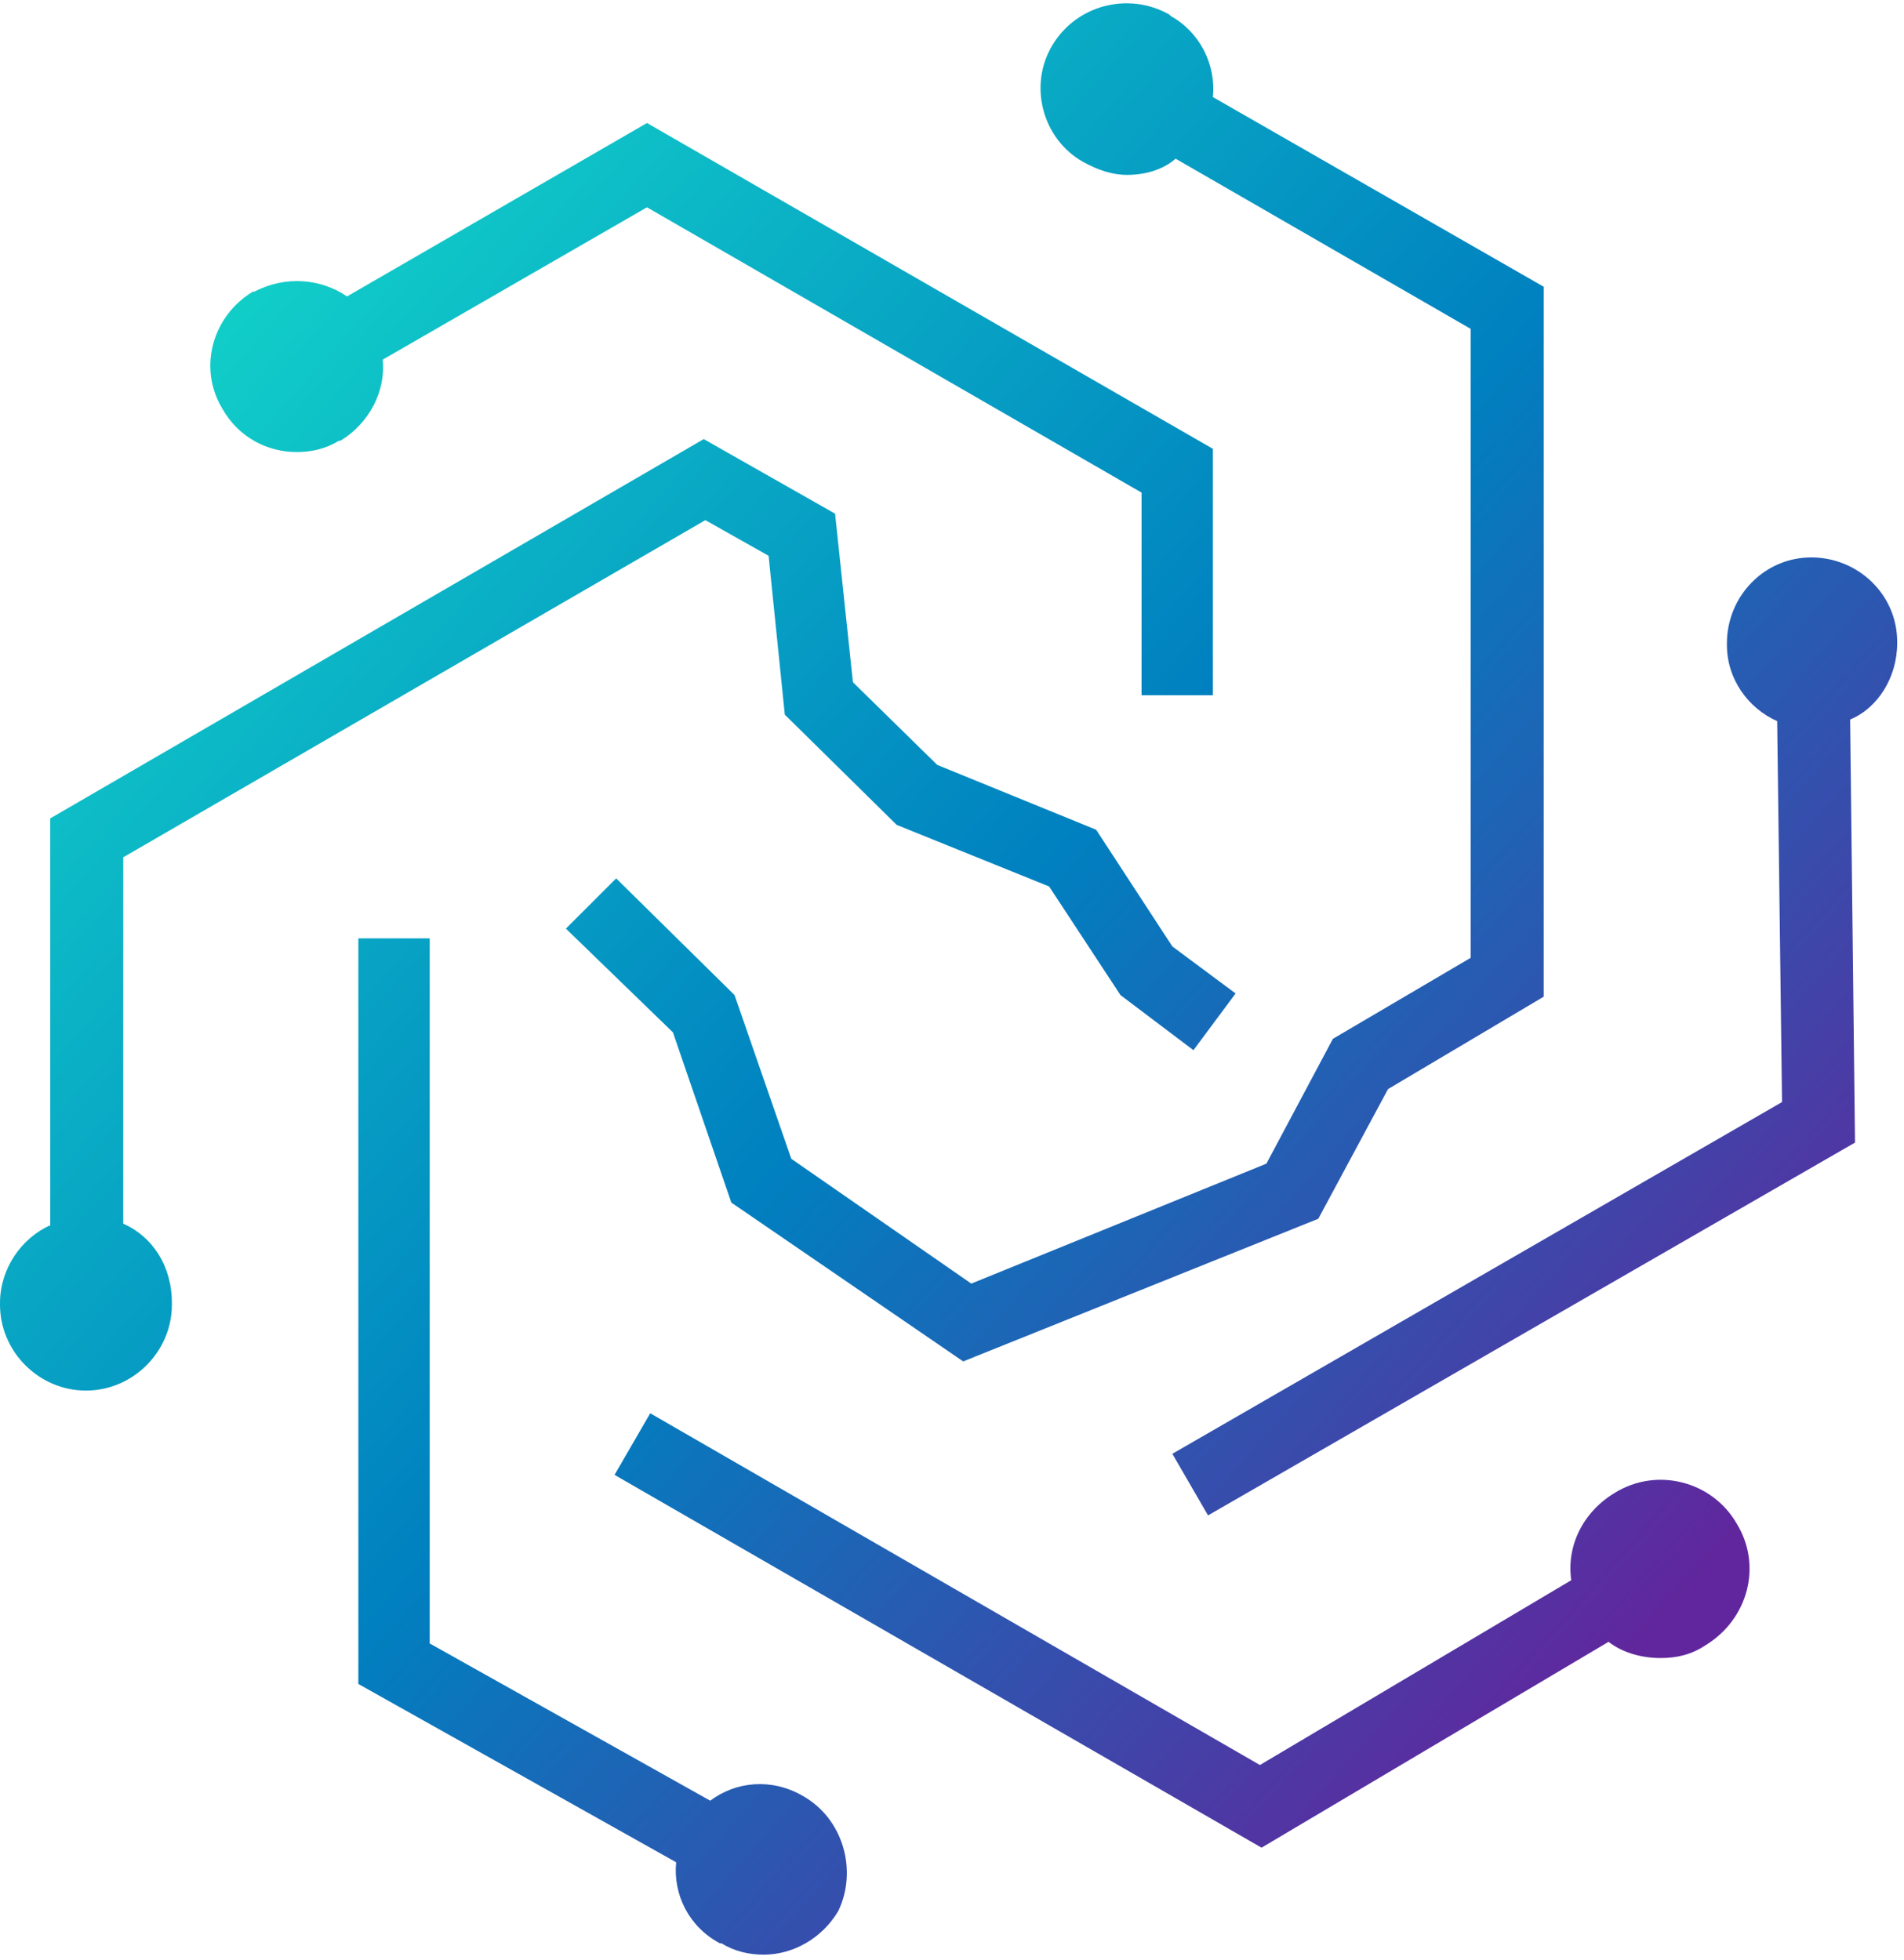 <svg width="237" height="244" viewBox="0 0 237 244" fill="none" xmlns="http://www.w3.org/2000/svg">
<path d="M36.936 56.281C38.753 56.281 40.569 55.877 42.184 54.868H42.386C46.019 52.649 48.037 48.613 47.634 44.778L80.533 25.809L142.093 61.326V86.551H150.974V55.877L80.533 15.315L43.193 36.908C39.964 34.688 35.523 34.285 31.688 36.303H31.487C26.441 39.33 24.624 45.787 27.652 50.832C29.67 54.465 33.303 56.281 36.936 56.281Z" fill="url(#paint0_linear_8017_36289)"/>
<path d="M99.909 223.575C96.075 221.355 91.634 221.759 88.405 224.18L53.487 204.605V116.822H44.606V207.027V209.65L84.166 231.849C83.763 235.885 85.781 239.921 89.616 241.939H89.818C91.432 242.948 93.249 243.351 95.065 243.351C98.698 243.351 102.331 241.333 104.35 237.903C106.772 232.858 104.955 226.4 99.909 223.575Z" fill="url(#paint1_linear_8017_36289)"/>
<path d="M201.03 185.838C196.993 188.259 194.975 192.497 195.58 196.735L156.828 219.741L80.937 175.95L76.496 183.618L157.029 230.032L200.223 204.404C202.039 205.816 204.461 206.422 206.681 206.422C208.7 206.422 210.516 206.018 212.333 204.807C217.581 201.578 219.397 194.919 216.168 189.672C213.14 184.425 206.278 182.609 201.03 185.838Z" fill="url(#paint2_linear_8017_36289)"/>
<path d="M236.15 80.094V79.892C236.15 74.04 231.306 69.398 225.452 69.398C219.599 69.398 214.957 74.241 214.957 80.094V80.296C214.957 84.533 217.581 88.166 221.214 89.78L221.819 137.204L145.928 180.995L150.369 188.663L230.902 142.249L230.296 89.578C233.728 88.166 236.15 84.332 236.15 80.094Z" fill="url(#paint3_linear_8017_36289)"/>
<path d="M134.827 20.159C136.644 21.168 138.46 21.773 140.277 21.773C142.497 21.773 144.717 21.168 146.332 19.755L183.066 40.944V119.243L165.91 129.333L157.635 144.872L120.9 159.805L98.496 144.267L91.432 123.885L76.698 109.355L70.441 115.611L83.762 128.526L91.029 149.715L119.891 169.492L164.094 151.733L172.773 135.589L192.149 124.087V35.697L150.974 12.086C151.378 8.05 149.36 4.014 145.726 1.996L145.525 1.795C140.479 -1.031 134.02 0.584 130.992 5.629C127.965 10.674 129.781 17.333 134.827 20.159Z" fill="url(#paint4_linear_8017_36289)"/>
<path d="M15.34 152.339V106.732L87.799 64.757L95.671 69.196L97.689 88.973L111.616 102.696L130.589 110.364L139.47 123.885L148.552 130.746L153.8 123.683L145.928 117.831L136.442 103.301L116.662 95.229L106.166 84.937L103.946 63.95L87.597 54.667L6.257 101.888V152.541C2.624 154.155 0 157.989 0 162.227V162.429C0 168.281 4.844 173.124 10.697 173.124C16.551 173.124 21.395 168.281 21.395 162.429V162.227C21.395 157.586 18.973 153.953 15.34 152.339Z" fill="url(#paint5_linear_8017_36289)"/>
<defs>
<linearGradient id="paint0_linear_8017_36289" x1="47.367" y1="16.416" x2="229.48" y2="178.885" gradientUnits="userSpaceOnUse">
<stop stop-color="#11CEC8"/>
<stop offset="0.027" stop-color="#10CAC8"/>
<stop offset="0.504" stop-color="#0080C0"/>
<stop offset="0.995" stop-color="#61269D"/>
</linearGradient>
<linearGradient id="paint1_linear_8017_36289" x1="-24.97" y1="97.5" x2="157.143" y2="259.968" gradientUnits="userSpaceOnUse">
<stop stop-color="#11CEC8"/>
<stop offset="0.027" stop-color="#10CAC8"/>
<stop offset="0.504" stop-color="#0080C0"/>
<stop offset="0.995" stop-color="#61269D"/>
</linearGradient>
<linearGradient id="paint2_linear_8017_36289" x1="6.84" y1="61.844" x2="188.953" y2="224.313" gradientUnits="userSpaceOnUse">
<stop stop-color="#11CEC8"/>
<stop offset="0.027" stop-color="#10CAC8"/>
<stop offset="0.504" stop-color="#0080C0"/>
<stop offset="0.995" stop-color="#61269D"/>
</linearGradient>
<linearGradient id="paint3_linear_8017_36289" x1="54.564" y1="8.35" x2="236.676" y2="170.818" gradientUnits="userSpaceOnUse">
<stop stop-color="#11CEC8"/>
<stop offset="0.027" stop-color="#10CAC8"/>
<stop offset="0.504" stop-color="#0080C0"/>
<stop offset="0.995" stop-color="#61269D"/>
</linearGradient>
<linearGradient id="paint4_linear_8017_36289" x1="51.208" y1="12.111" x2="233.321" y2="174.579" gradientUnits="userSpaceOnUse">
<stop stop-color="#11CEC8"/>
<stop offset="0.027" stop-color="#10CAC8"/>
<stop offset="0.504" stop-color="#0080C0"/>
<stop offset="0.995" stop-color="#61269D"/>
</linearGradient>
<linearGradient id="paint5_linear_8017_36289" x1="0.383" y1="69.081" x2="182.496" y2="231.549" gradientUnits="userSpaceOnUse">
<stop stop-color="#11CEC8"/>
<stop offset="0.027" stop-color="#10CAC8"/>
<stop offset="0.504" stop-color="#0080C0"/>
<stop offset="0.995" stop-color="#61269D"/>
</linearGradient>
</defs>
</svg>
